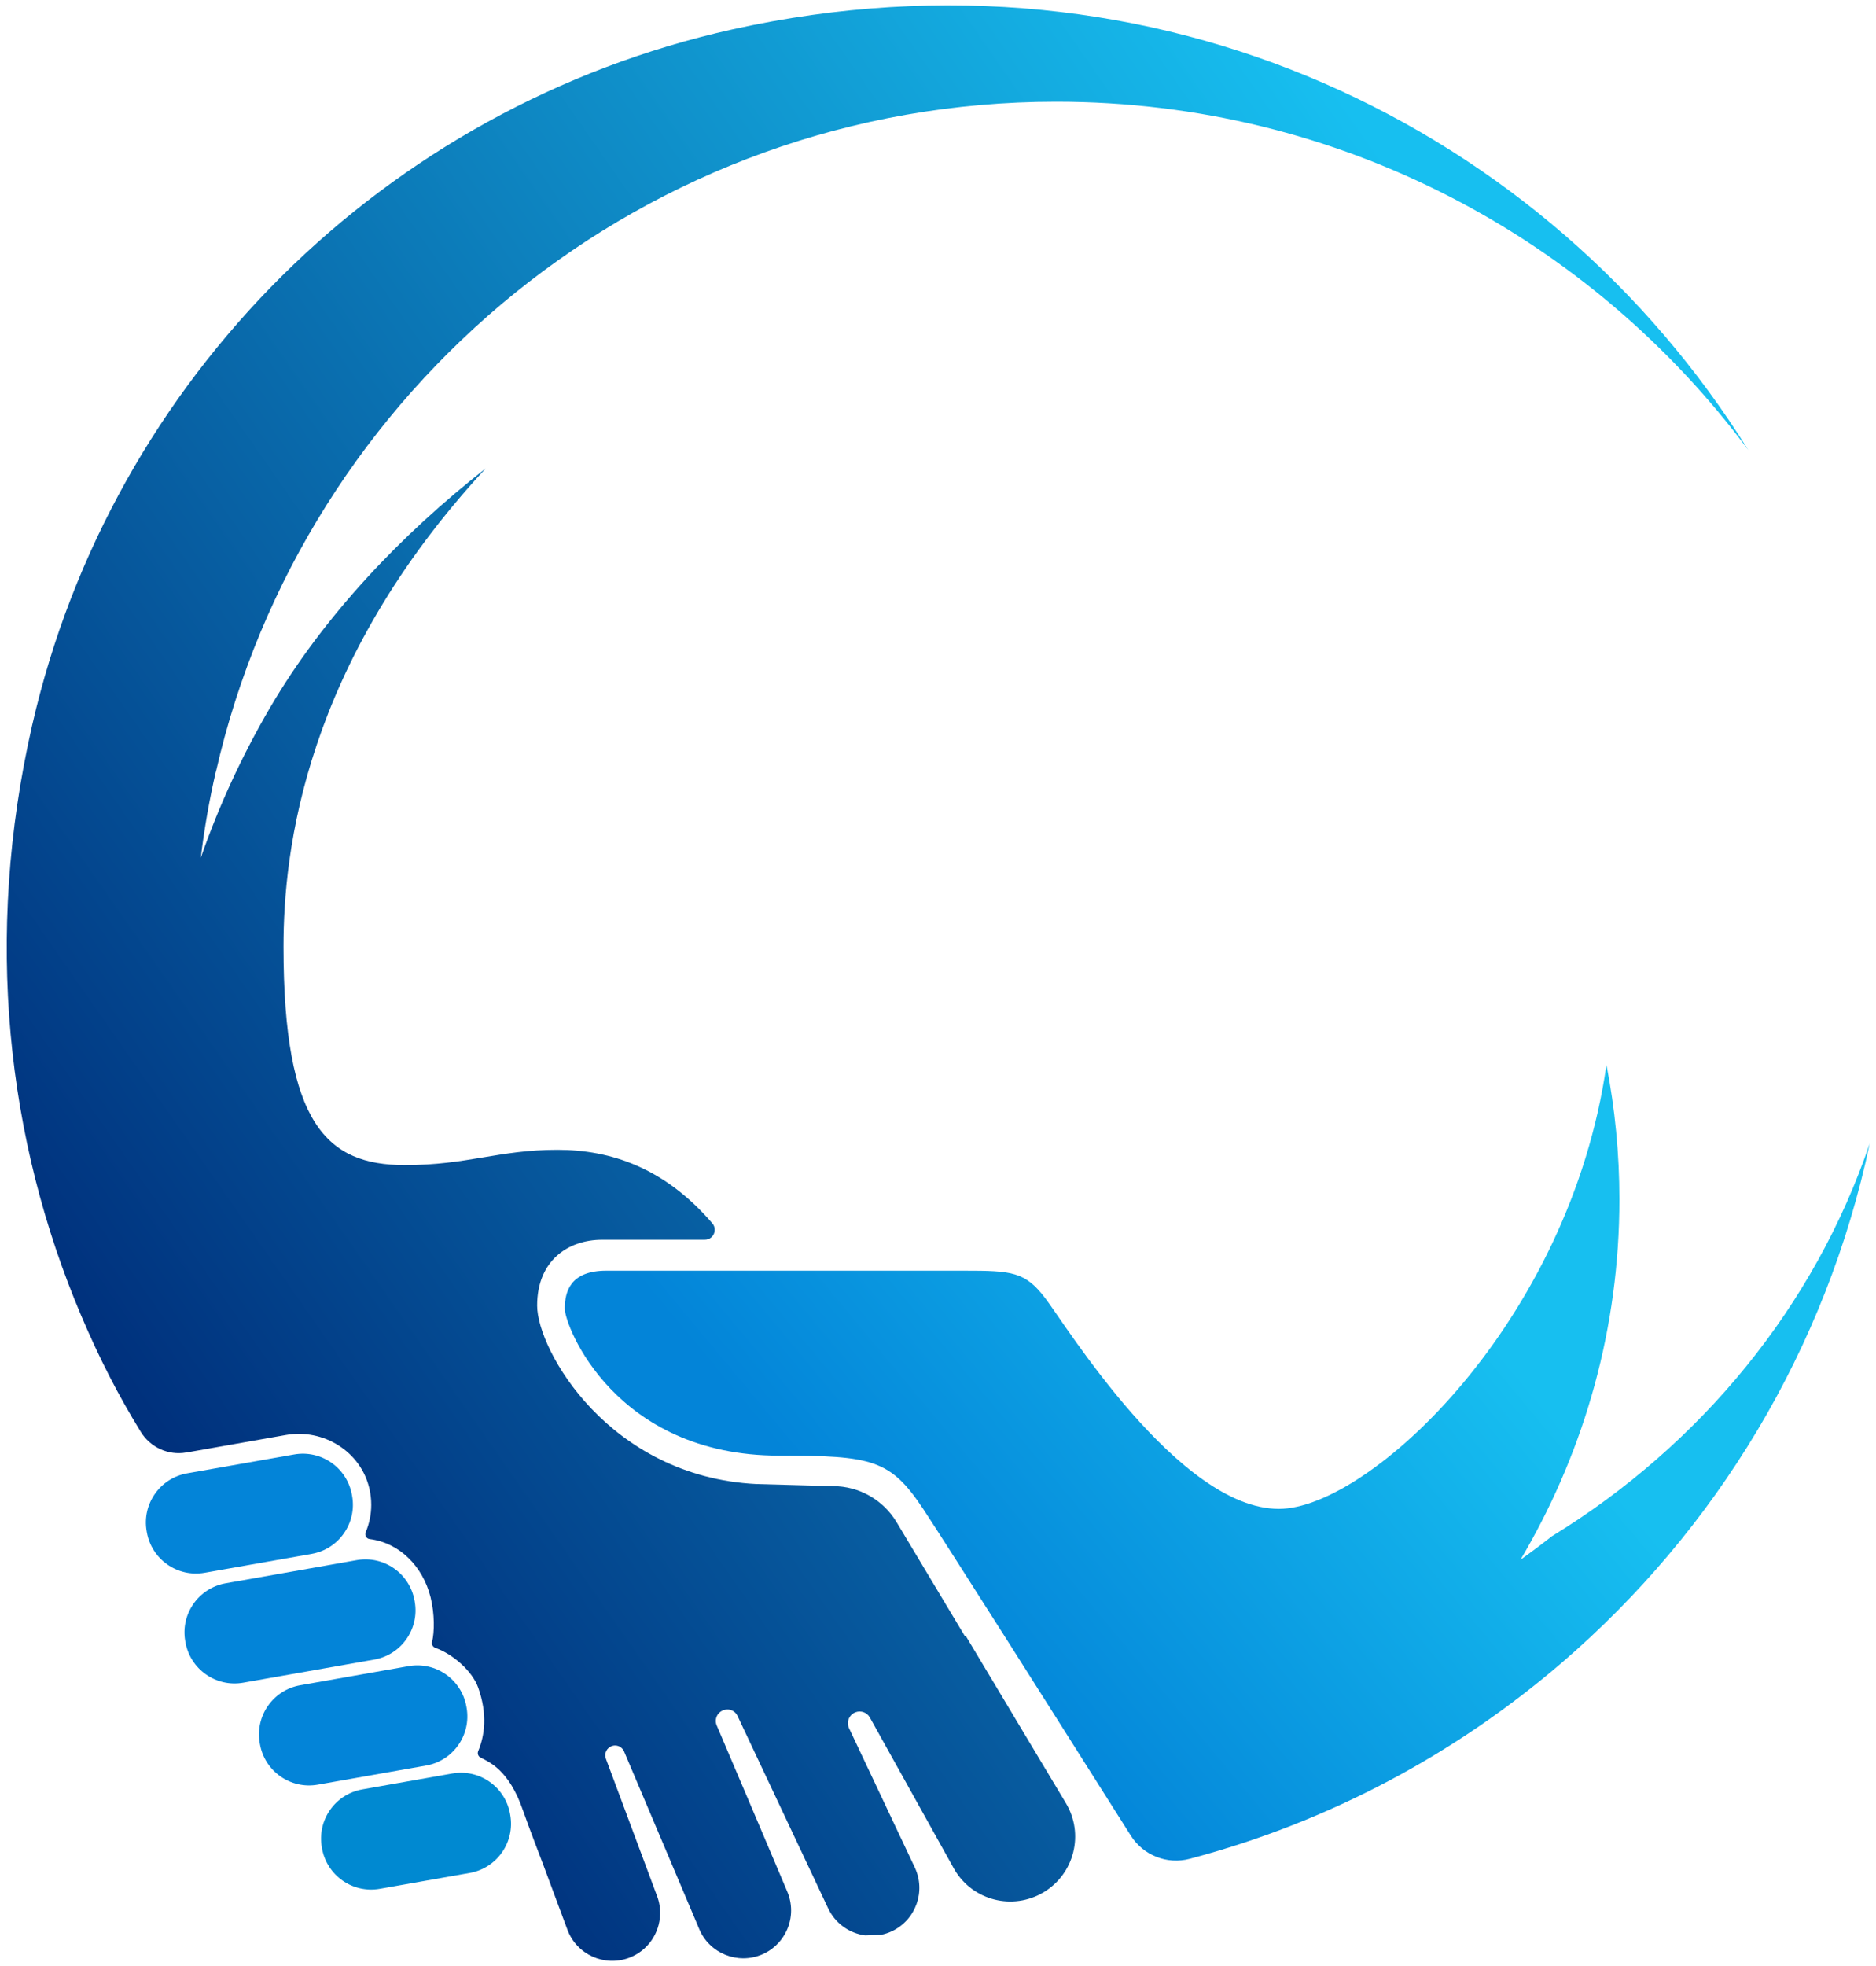 <svg width="105" height="110" viewBox="0 0 105 110" fill="none" xmlns="http://www.w3.org/2000/svg">
<path d="M12.08 43.172C11.719 44.75 11.434 46.359 11.238 47.992C12.266 45.038 13.578 42.215 15.139 39.553C18.106 34.495 22.443 29.916 27.187 26.207C17.04 37.157 15.867 47.62 15.867 52.965C15.867 62.949 18.333 65.168 22.621 65.187H22.673C26.162 65.187 27.928 64.331 31.193 64.331C34.181 64.331 37.195 65.332 39.869 68.445C40.178 68.803 39.924 69.364 39.451 69.364H33.706C31.762 69.364 30.064 70.556 30.064 73.046C30.064 75.535 34.08 82.617 42.335 83.033L46.626 83.15C48.083 83.15 49.434 83.916 50.183 85.166L53.079 90L53.995 91.529C54.017 91.534 54.038 91.54 54.063 91.545L59.66 100.89C60.691 102.61 60.133 104.84 58.413 105.871C56.691 106.902 54.462 106.344 53.431 104.621L48.687 96.097C48.529 95.81 48.181 95.687 47.878 95.804C47.522 95.941 47.358 96.352 47.522 96.696L51.2 104.484C51.832 105.822 51.258 107.419 49.923 108.051C49.721 108.147 49.51 108.215 49.3 108.256C49.007 108.267 48.715 108.278 48.419 108.286C47.547 108.169 46.754 107.624 46.352 106.773L41.277 96.001C41.143 95.72 40.823 95.58 40.525 95.676L40.509 95.681C40.148 95.796 39.967 96.193 40.115 96.537C41.058 98.737 44.066 105.841 44.066 105.841C44.397 106.626 44.329 107.482 43.949 108.174C43.672 108.686 43.224 109.11 42.647 109.356C41.285 109.93 39.71 109.296 39.136 107.931L38.967 107.528L34.931 97.996C34.819 97.733 34.529 97.599 34.258 97.686C33.96 97.782 33.801 98.108 33.911 98.4L36.779 106.092C36.905 106.423 36.957 106.768 36.946 107.102C36.919 108.16 36.26 109.148 35.207 109.542C33.818 110.059 32.276 109.353 31.759 107.969L30.411 104.347C30.411 104.347 29.541 102.079 29.279 101.314C28.472 98.961 27.332 98.575 26.875 98.324C26.758 98.258 26.711 98.105 26.763 97.979C27.127 97.112 27.296 95.925 26.766 94.426C26.43 93.477 25.308 92.525 24.368 92.199C24.229 92.15 24.144 92.008 24.182 91.865C24.319 91.332 24.33 90.293 24.1 89.371C23.668 87.636 22.366 86.323 20.685 86.11C20.504 86.088 20.398 85.899 20.469 85.73C20.668 85.254 20.778 84.734 20.778 84.195C20.778 83.897 20.745 83.591 20.674 83.284C20.19 81.205 18.098 79.917 15.995 80.289L10.442 81.268H10.425C9.419 81.446 8.41 80.978 7.877 80.109C6.589 78.013 5.567 76.011 4.547 73.615C0.371 63.775 -0.903 52.412 1.799 40.584C6.236 21.157 21.554 5.965 41.001 1.643C64.743 -3.631 86.602 7.122 97.851 25.178C89.06 13.35 74.981 5.691 59.116 5.691C36.178 5.691 16.974 21.713 12.085 43.18L12.08 43.172Z" fill="url(#paint0_linear_1_11)"/>
<path d="M104.657 63.945C102.228 75.477 96.032 85.62 87.419 93.025C81.486 98.127 74.404 101.932 66.614 103.994L66.592 104C65.329 104.336 63.994 103.814 63.294 102.706C63.16 102.495 63.023 102.276 62.881 102.055C61.64 100.091 60.158 97.749 58.678 95.413C57.943 94.248 57.205 93.088 56.502 91.978C54.246 88.427 52.307 85.388 51.67 84.425C49.838 81.659 48.802 81.443 43.609 81.443C34.408 81.443 31.611 74.184 31.611 73.223C31.611 72.263 31.92 71.095 33.941 71.095H53.954C56.65 71.095 57.377 71.147 58.517 72.652C59.66 74.153 65.979 84.422 71.579 84.422C76.624 84.422 87.851 74.008 89.913 59.576C90.389 62.019 90.638 64.538 90.638 67.112C90.638 74.257 88.724 80.978 85.358 86.832C85.275 86.98 85.188 87.122 85.103 87.267C85.699 86.843 86.284 86.408 86.856 85.957C95.193 80.847 101.567 73.092 104.662 63.939L104.657 63.945Z" fill="url(#paint1_linear_1_11)"/>
<path d="M19.968 87.29L12.633 88.584C11.114 88.852 10.1 90.3 10.368 91.819L10.379 91.881C10.647 93.4 12.095 94.415 13.613 94.147L20.948 92.853C22.467 92.585 23.48 91.136 23.213 89.617L23.202 89.555C22.934 88.036 21.486 87.022 19.968 87.29Z" fill="#0384D8"/>
<path d="M22.87 93.22L16.803 94.29C15.284 94.558 14.27 96.007 14.538 97.526L14.549 97.588C14.817 99.107 16.265 100.121 17.783 99.853L23.85 98.783C25.369 98.515 26.382 97.067 26.115 95.548L26.104 95.486C25.836 93.967 24.388 92.952 22.87 93.22Z" fill="#0384D8"/>
<path d="M25.314 99.228L20.276 100.117C18.758 100.385 17.744 101.833 18.012 103.353L18.022 103.414C18.29 104.933 19.738 105.948 21.257 105.68L26.295 104.791C27.813 104.523 28.827 103.075 28.559 101.556L28.549 101.494C28.281 99.975 26.833 98.96 25.314 99.228Z" fill="#0089D1"/>
<path d="M16.464 81.378L10.473 82.434C8.954 82.702 7.94 84.151 8.208 85.67L8.219 85.732C8.487 87.251 9.935 88.265 11.453 87.997L17.445 86.941C18.963 86.673 19.977 85.224 19.709 83.705L19.698 83.643C19.43 82.124 17.982 81.11 16.464 81.378Z" fill="#0384D8"/>
<defs>
<linearGradient id="paint0_linear_1_11" x1="8.867" y1="79.909" x2="93.487" y2="20.844" gradientUnits="userSpaceOnUse">
<stop stop-color="#00317D"/>
<stop offset="0.94" stop-color="#17BFF0"/>
</linearGradient>
<linearGradient id="paint1_linear_1_11" x1="50.793" y1="89.828" x2="87.795" y2="59.052" gradientUnits="userSpaceOnUse">
<stop stop-color="#0384D8"/>
<stop offset="0.72" stop-color="#17BFF0"/>
</linearGradient>
</defs>
</svg>
